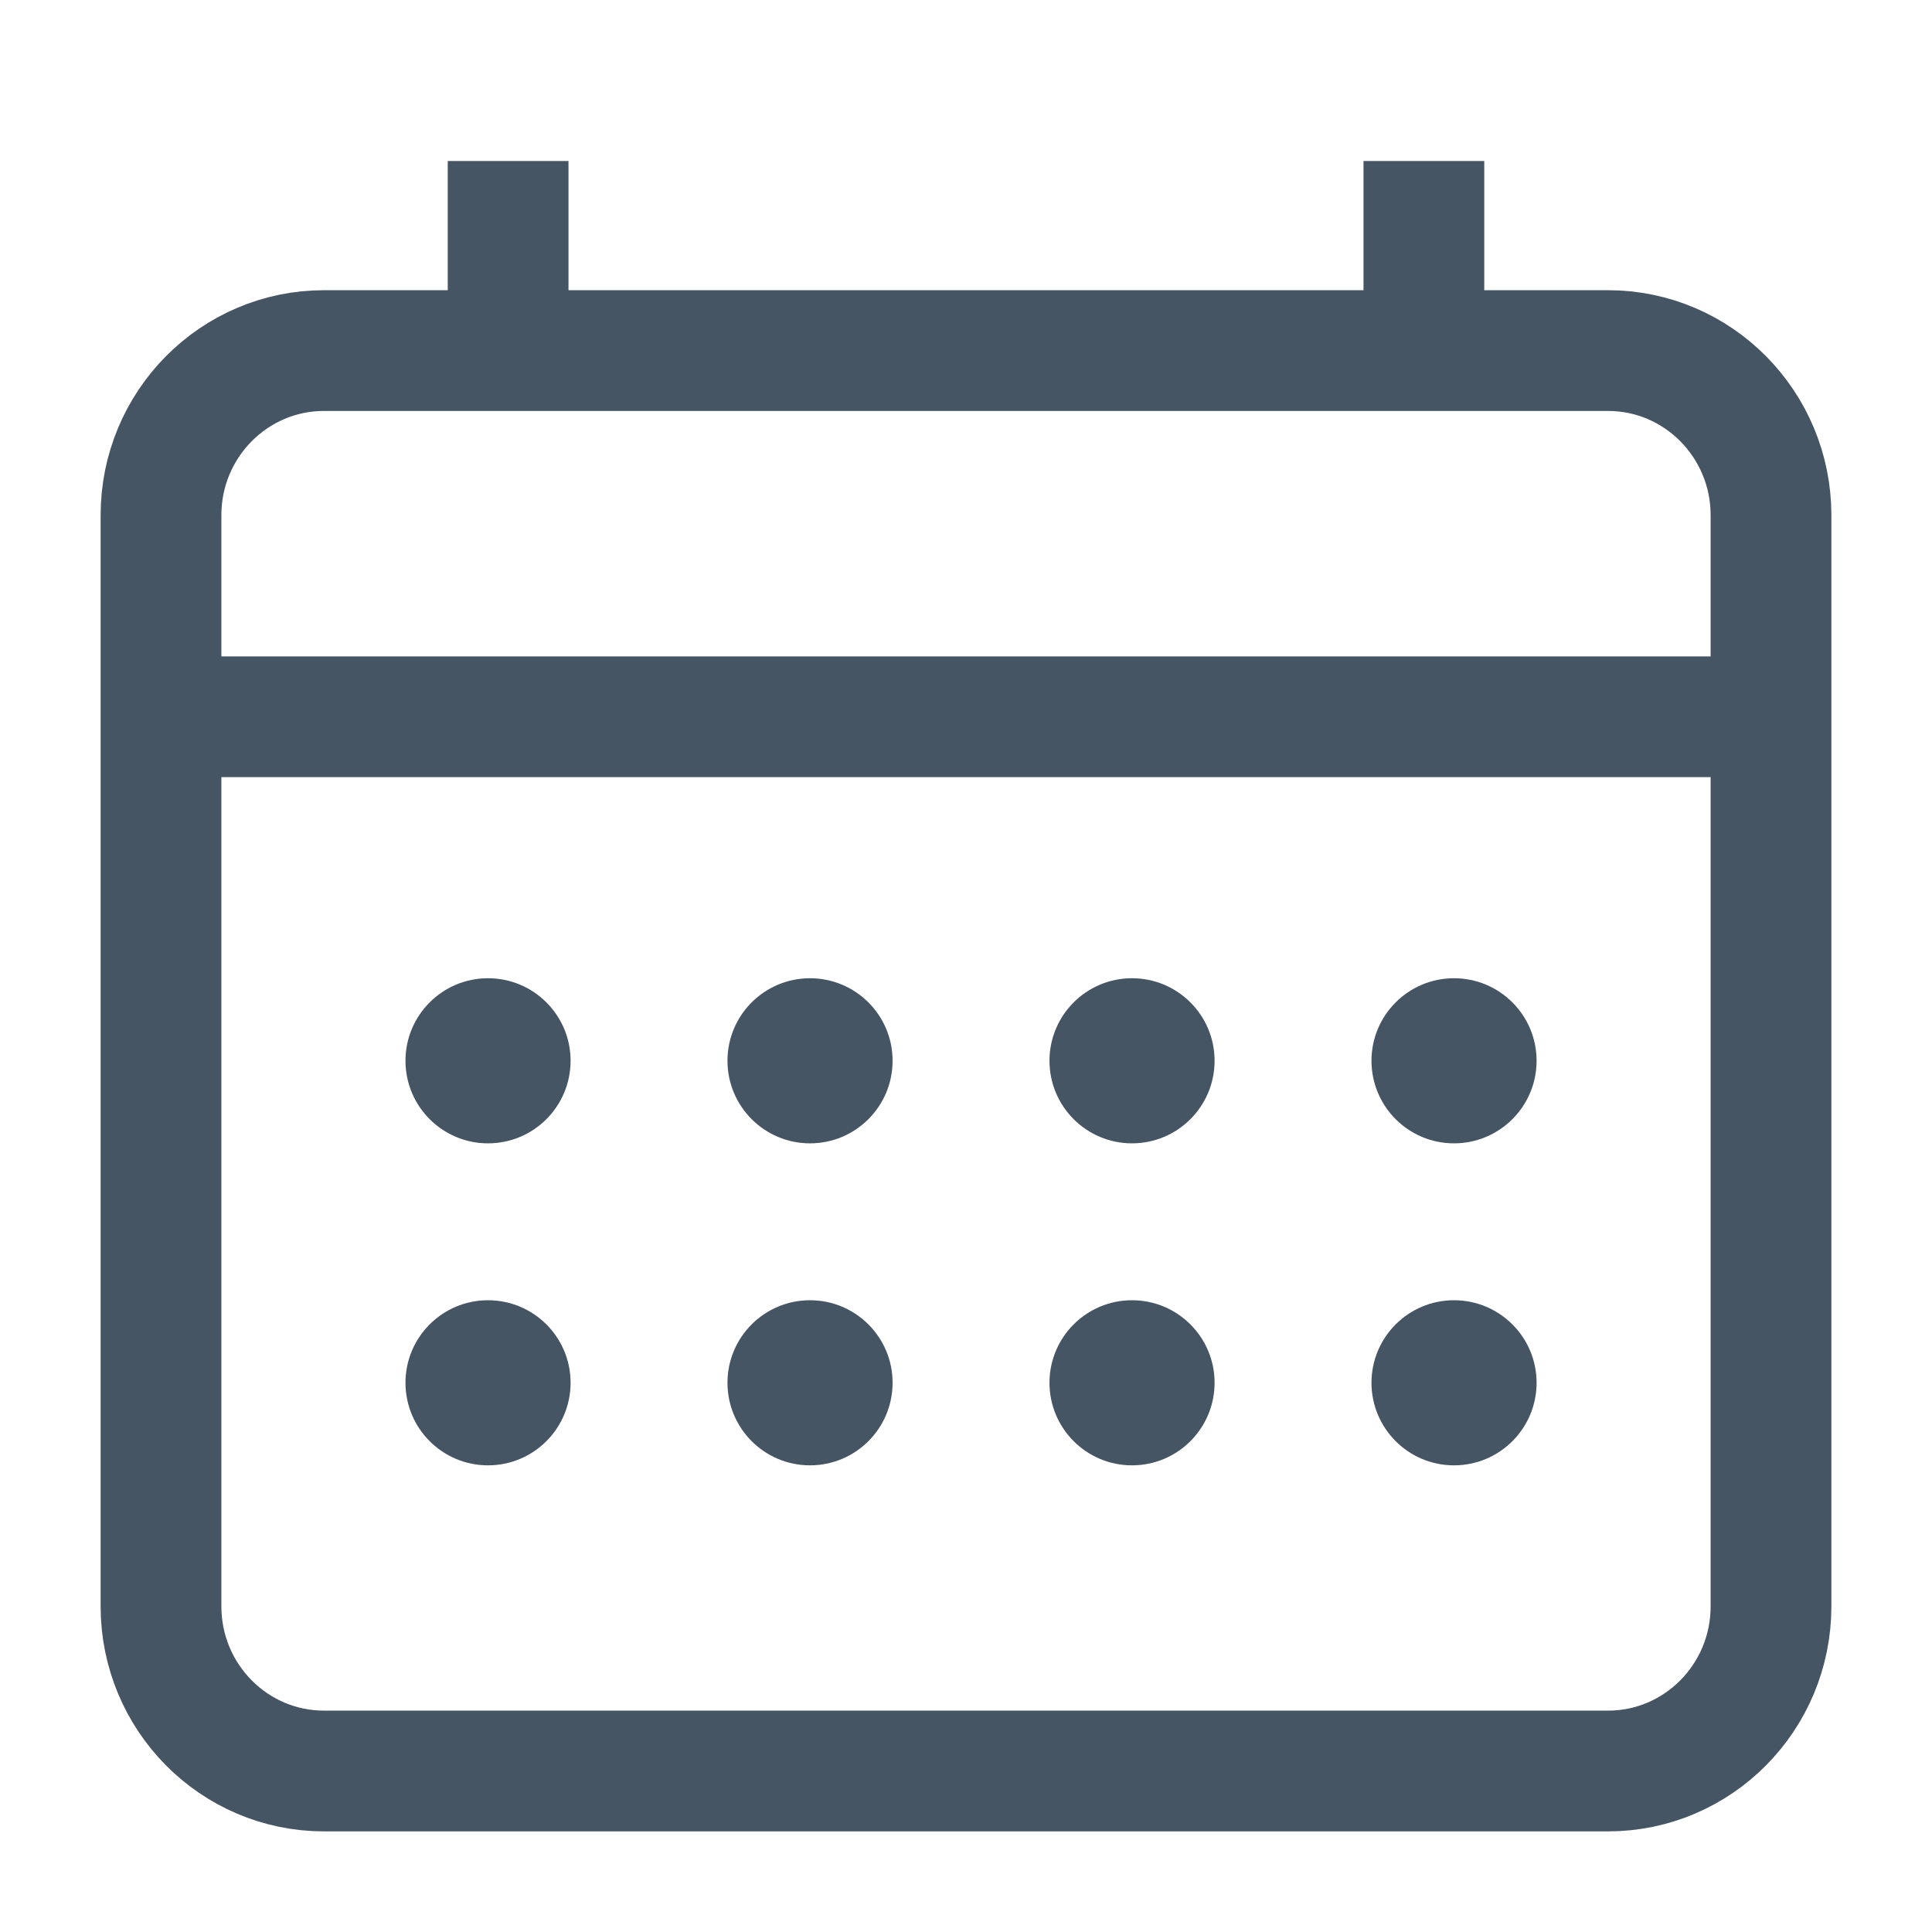 <svg width="24" height="24" viewBox="0 0 24 24" fill="none" xmlns="http://www.w3.org/2000/svg">
  <path d="M4.025 4.355H19.975C21.093 4.355 22 5.271 22 6.4V19.955C22 21.084 21.093 22 19.975 22H4.025C2.907 22 2 21.084 2 19.955V6.4C2 5.271 2.907 4.355 4.025 4.355Z" stroke="#455564" stroke-width="1.5" stroke-linejoin="round"/>
  <path d="M17.688 2V4.572" stroke="#455564" stroke-width="1.5" stroke-linejoin="round"/>
  <path d="M6.312 2V4.572" stroke="#455564" stroke-width="1.5" stroke-linejoin="round"/>
  <path d="M2 8.904H22" stroke="#455564" stroke-width="1.5" stroke-linejoin="round"/>
  <path d="M6.062 14.203C6.629 14.203 7.088 13.744 7.088 13.177C7.088 12.611 6.629 12.152 6.062 12.152C5.496 12.152 5.037 12.611 5.037 13.177C5.037 13.744 5.496 14.203 6.062 14.203Z" fill="#455564"/>
  <path d="M10.062 14.203C10.629 14.203 11.088 13.744 11.088 13.177C11.088 12.611 10.629 12.152 10.062 12.152C9.496 12.152 9.037 12.611 9.037 13.177C9.037 13.744 9.496 14.203 10.062 14.203Z" fill="#455564"/>
  <path d="M14.062 14.203C14.629 14.203 15.088 13.744 15.088 13.177C15.088 12.611 14.629 12.152 14.062 12.152C13.496 12.152 13.037 12.611 13.037 13.177C13.037 13.744 13.496 14.203 14.062 14.203Z" fill="#455564"/>
  <path d="M18.062 14.203C18.629 14.203 19.088 13.744 19.088 13.177C19.088 12.611 18.629 12.152 18.062 12.152C17.496 12.152 17.037 12.611 17.037 13.177C17.037 13.744 17.496 14.203 18.062 14.203Z" fill="#455564"/>
  <path d="M6.062 18.203C6.629 18.203 7.088 17.744 7.088 17.177C7.088 16.611 6.629 16.152 6.062 16.152C5.496 16.152 5.037 16.611 5.037 17.177C5.037 17.744 5.496 18.203 6.062 18.203Z" fill="#455564"/>
  <path d="M10.062 18.203C10.629 18.203 11.088 17.744 11.088 17.177C11.088 16.611 10.629 16.152 10.062 16.152C9.496 16.152 9.037 16.611 9.037 17.177C9.037 17.744 9.496 18.203 10.062 18.203Z" fill="#455564"/>
  <path d="M14.062 18.203C14.629 18.203 15.088 17.744 15.088 17.177C15.088 16.611 14.629 16.152 14.062 16.152C13.496 16.152 13.037 16.611 13.037 17.177C13.037 17.744 13.496 18.203 14.062 18.203Z" fill="#455564"/>
  <path d="M18.062 18.203C18.629 18.203 19.088 17.744 19.088 17.177C19.088 16.611 18.629 16.152 18.062 16.152C17.496 16.152 17.037 16.611 17.037 17.177C17.037 17.744 17.496 18.203 18.062 18.203Z" fill="#455564"/>
</svg>
